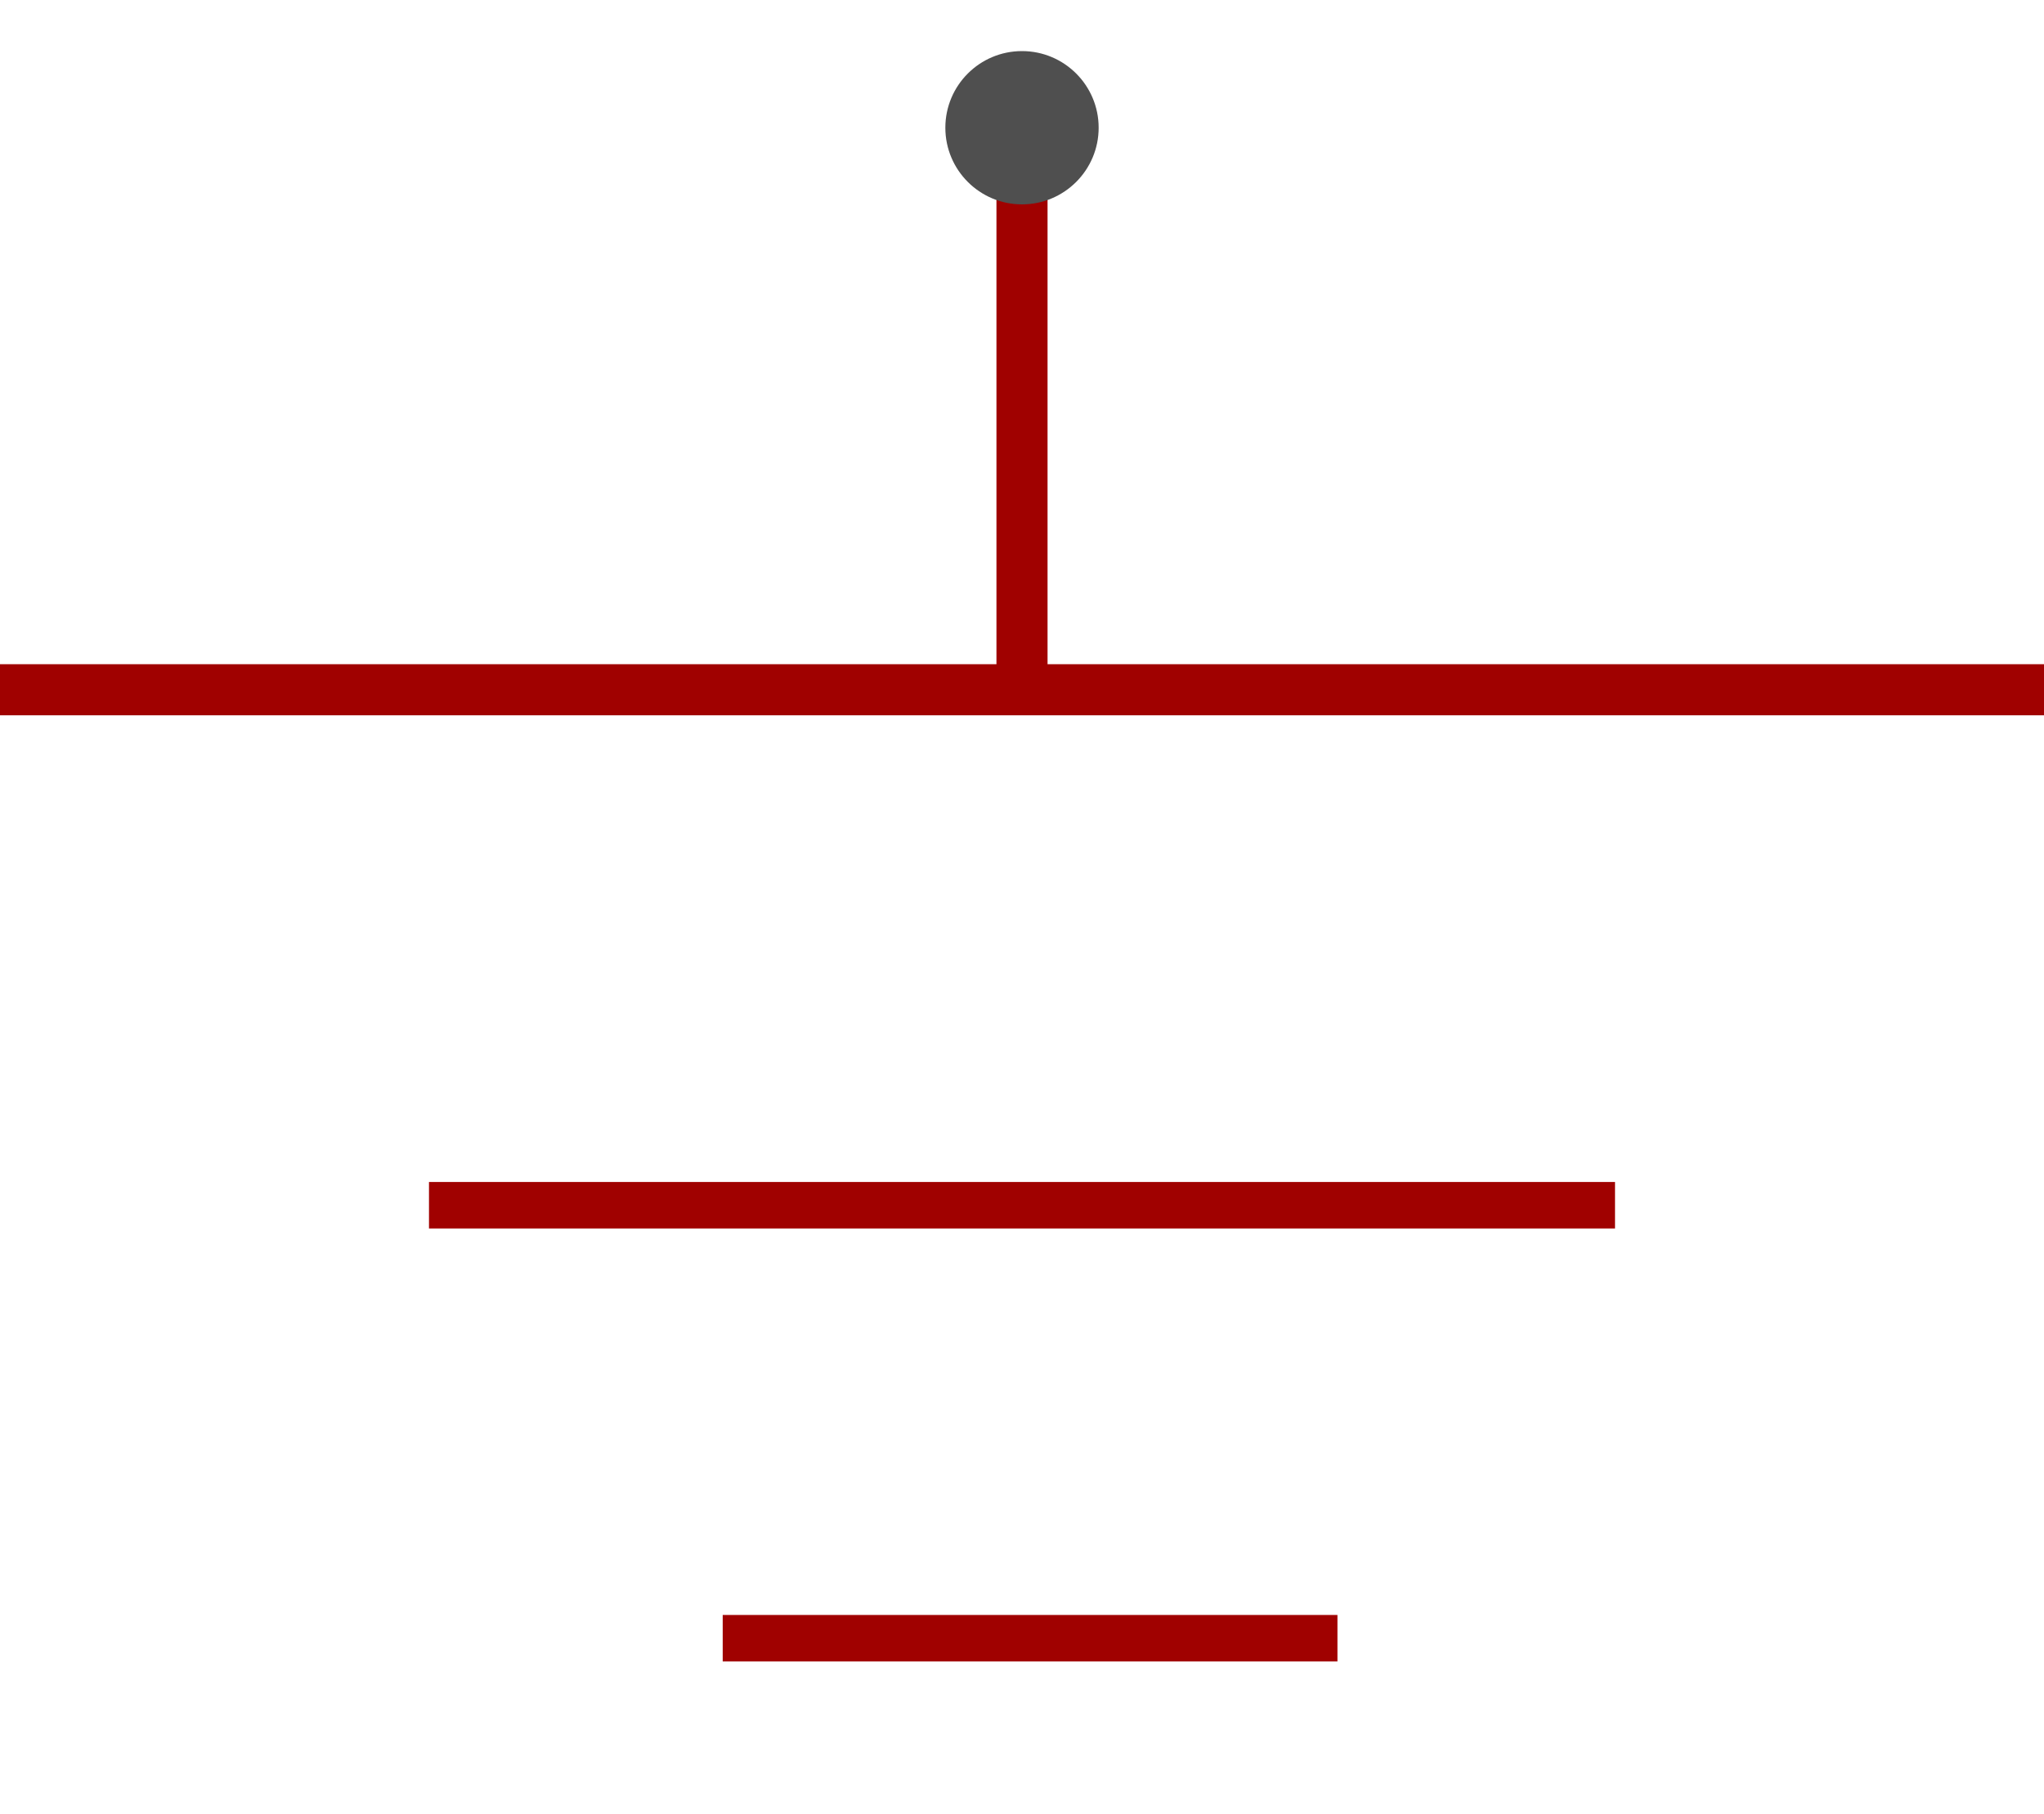 <svg xmlns="http://www.w3.org/2000/svg" xmlns:xlink="http://www.w3.org/1999/xlink" fill="none" version="1.1" width="80" height="71" viewBox="0 0 80 71"><defs><clipPath id="master_svg0_31_658"><rect x="0" y="0" width="80" height="71" rx="0"/></clipPath></defs><g clip-path="url(#master_svg0_31_658)"><g><g><g><g><g><g><line x1="0" y1="27" x2="80" y2="27" fill-opacity="0" stroke-opacity="1" stroke="#A00100" fill="none" stroke-width="2" style="mix-blend-mode:passthrough"/></g></g></g><g><g><g><path d="M16.79,48.088L63.21,48.088L63.21,46.268L16.79,46.268L16.79,48.088ZM52.346,63.217L28.286,63.217L28.286,65.036L52.346,65.036L52.346,63.217Z" fill="#A00100" fill-opacity="1" style="mix-blend-mode:passthrough"/></g></g></g><g transform="matrix(0,1,-1,0,46,-36)"><g><g><path d="M62.987,7L41,7L41,5L62.987,5L62.987,7Z" fill="#A00100" fill-opacity="1" style="mix-blend-mode:passthrough"/></g></g></g></g><g><g><g><ellipse cx="40" cy="5" rx="3" ry="3" fill="#4F4F4F" fill-opacity="1" style="mix-blend-mode:passthrough"/></g></g></g></g></g></g></svg>